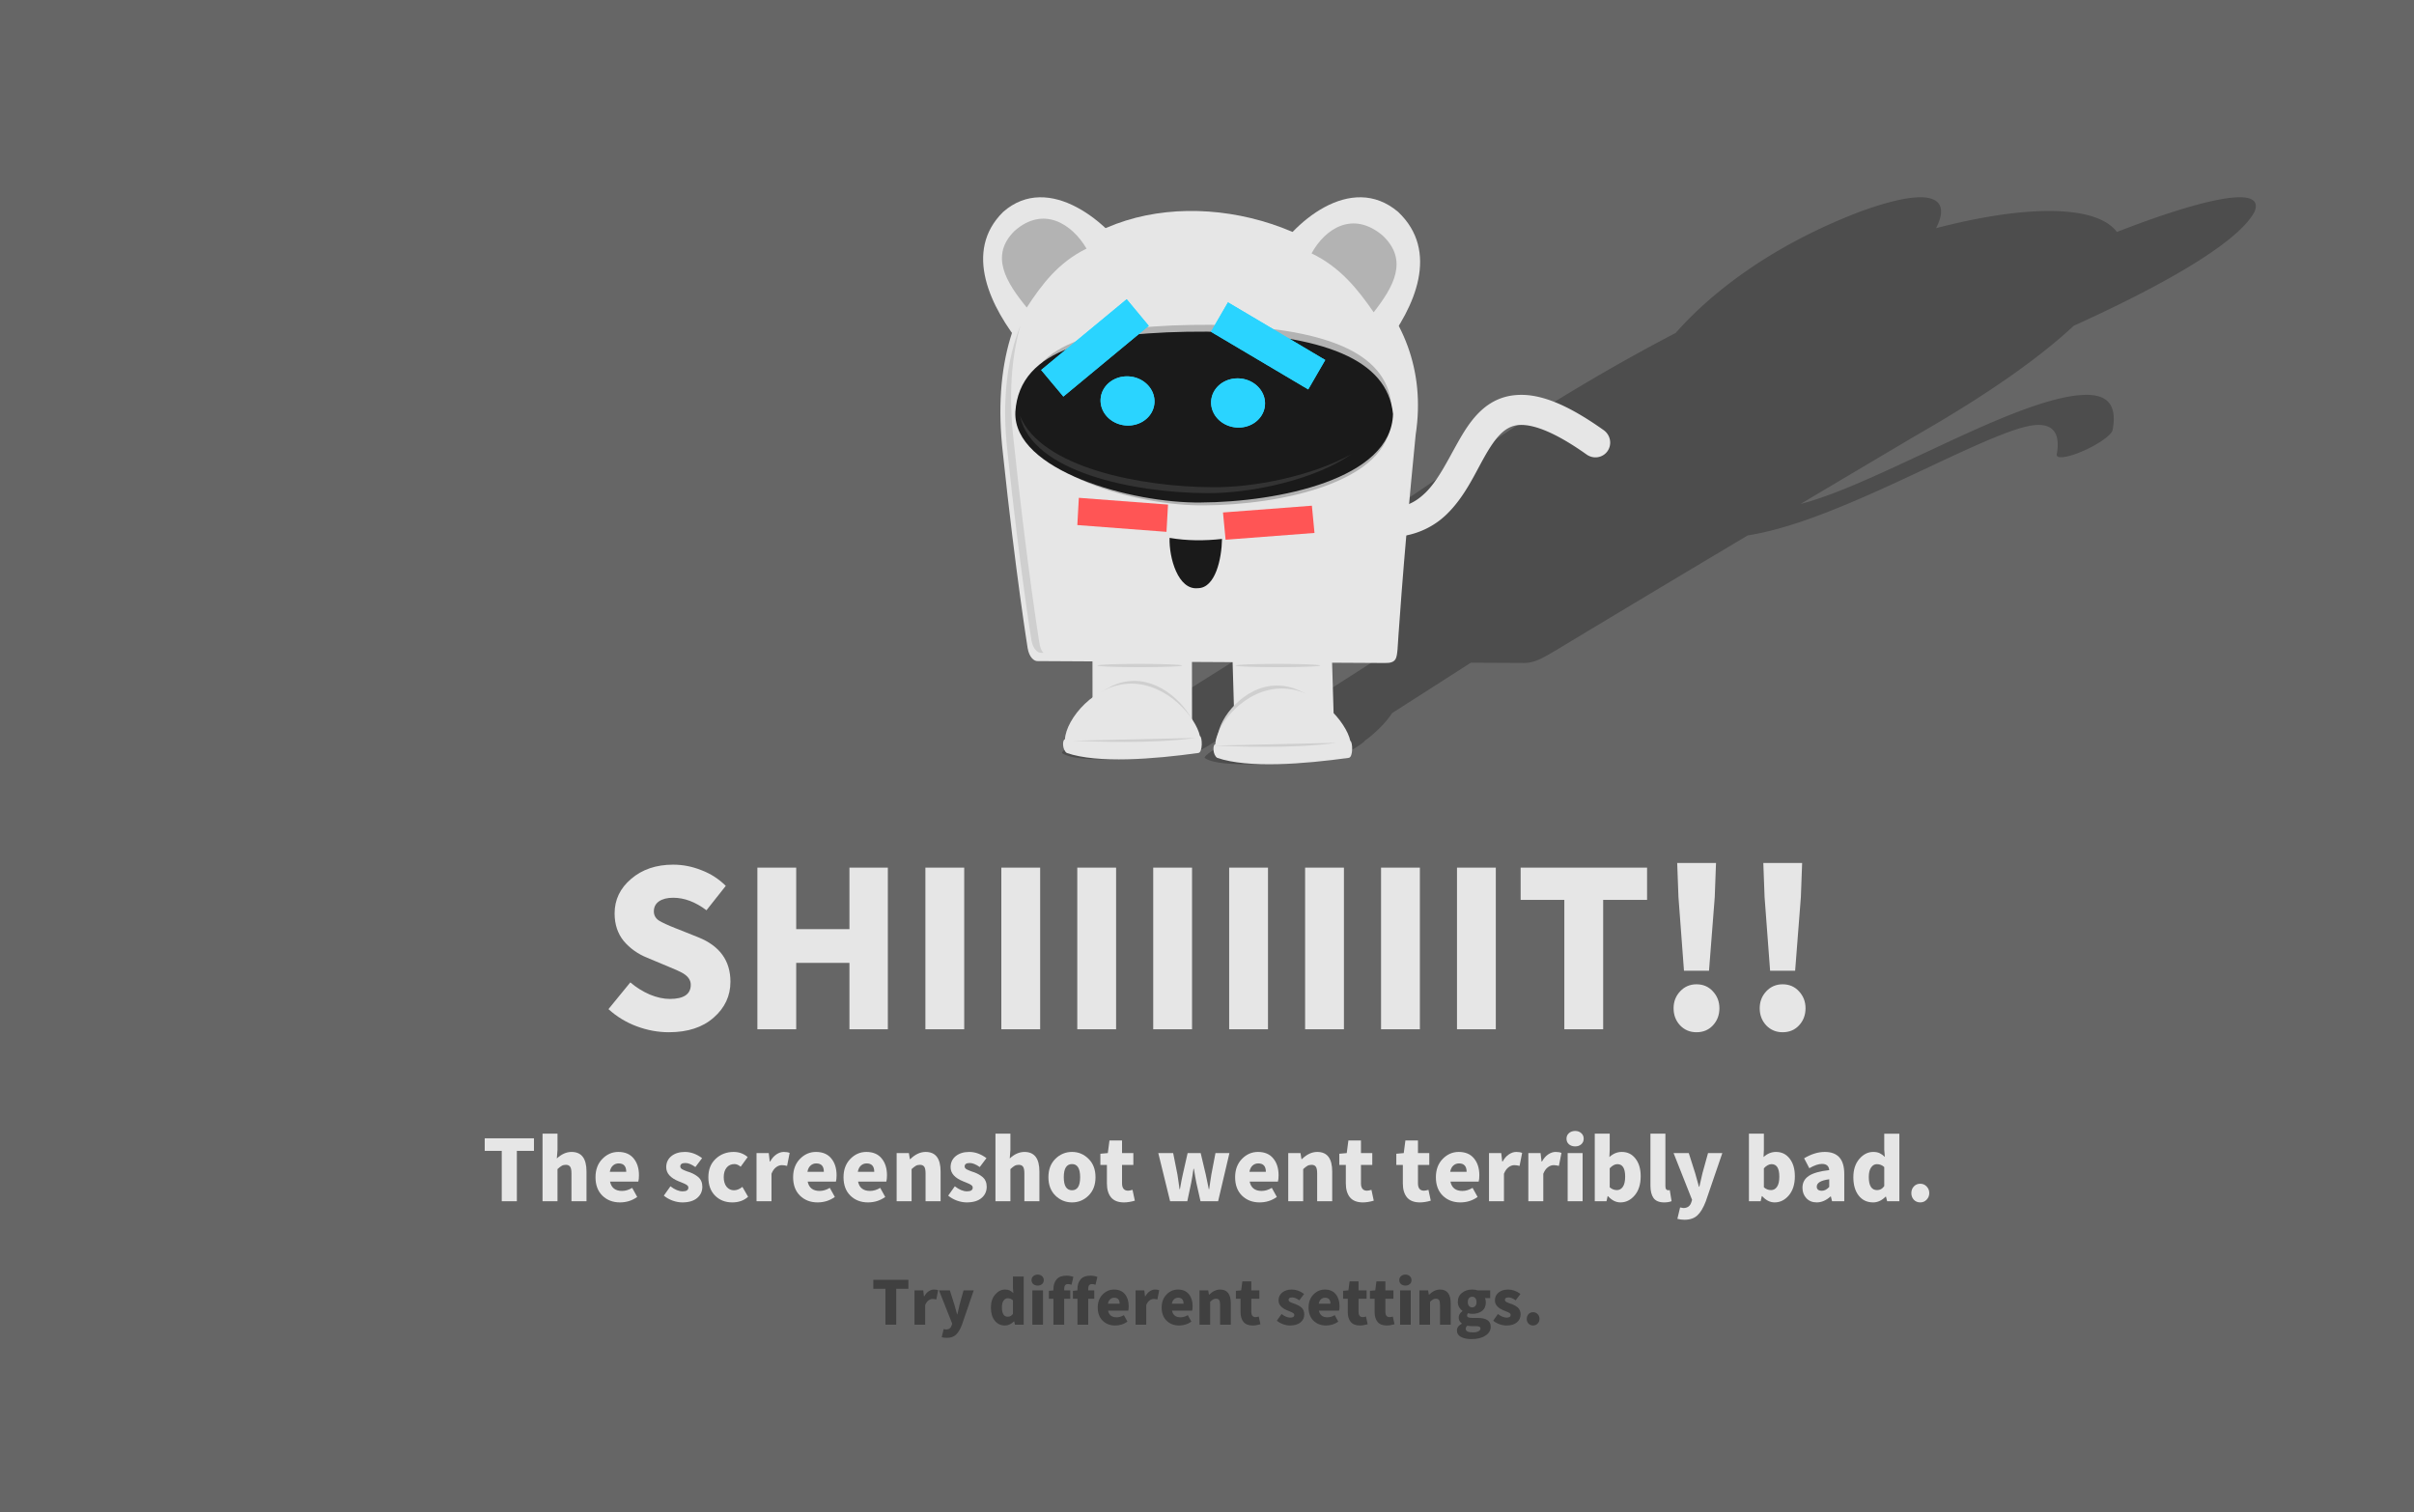 <?xml version="1.0" encoding="UTF-8" standalone="no"?>
<!-- Created with Inkscape (http://www.inkscape.org/) -->

<svg
   xmlns:dc="http://purl.org/dc/elements/1.1/"
   xmlns:cc="http://creativecommons.org/ns#"
   xmlns:rdf="http://www.w3.org/1999/02/22-rdf-syntax-ns#"
   xmlns:svg="http://www.w3.org/2000/svg"
   xmlns="http://www.w3.org/2000/svg"
   version="1.1"
   width="866.913"
   height="543.058"
   id="svg2">
  <defs
     id="defs4">
    <filter
       color-interpolation-filters="sRGB"
       id="filter3939">
      <feGaussianBlur
         stdDeviation="0.126"
         id="feGaussianBlur3941" />
    </filter>
    <filter
       x="-0.35"
       y="-0.938"
       width="1.701"
       height="2.876"
       color-interpolation-filters="sRGB"
       id="filter4290">
      <feGaussianBlur
         stdDeviation="5.118"
         id="feGaussianBlur4292" />
    </filter>
    <filter
       x="-0.019"
       y="-0.143"
       width="1.038"
       height="1.286"
       color-interpolation-filters="sRGB"
       id="filter4298">
      <feGaussianBlur
         stdDeviation="12.135"
         id="feGaussianBlur4300" />
    </filter>
    <filter
       x="-0.092"
       y="-0.1"
       width="1.183"
       height="1.201"
       color-interpolation-filters="sRGB"
       id="filter4402">
      <feGaussianBlur
         stdDeviation="0.54"
         id="feGaussianBlur4404" />
    </filter>
    <filter
       color-interpolation-filters="sRGB"
       id="filter4406">
      <feGaussianBlur
         stdDeviation="0.739"
         id="feGaussianBlur4408" />
    </filter>
    <filter
       color-interpolation-filters="sRGB"
       id="filter4410">
      <feGaussianBlur
         stdDeviation="0.739"
         id="feGaussianBlur4412" />
    </filter>
    <filter
       x="-0.092"
       y="-0.1"
       width="1.183"
       height="1.201"
       color-interpolation-filters="sRGB"
       id="filter4414">
      <feGaussianBlur
         stdDeviation="0.54"
         id="feGaussianBlur4416" />
    </filter>
    <filter
       color-interpolation-filters="sRGB"
       id="filter4575">
      <feGaussianBlur
         stdDeviation="5.12"
         id="feGaussianBlur4577" />
    </filter>
  </defs>
  <rect
     width="866.913"
     height="543.058"
     x="-2.0727539e-07"
     y="1.9189454e-06"
     id="rect3945"
     style="fill:#666666;fill-opacity:1;fill-rule:evenodd;stroke:none" />
  <path
     d="m 689.18,70.855 c -4.646,0.089 -11.593,1.643 -21.438,5.25 -32.694,12.55 -53.849,29.727 -65.969,43.469 -22.604,11.775 -46.824,26.104 -72.076,43.219 -63.65,42.834 -102.459,69.969 -102.459,69.969 -4.673,3.271 -5.239,4.73 -3.849,4.656 l 19.572,0.094 -20.631,12.969 c -12.811,4.373 -26.686,10.691 -33.81,15.031 -1.238,0.141 -7.101,3.846 -7.148,4.906 4.965,3.824 27.751,2.218 47.25,0 1.962,-0.213 10.617,-5.776 10.233,-6.094 2.386,-1.725 4.751,-3.838 6.76,-6.031 0.123,-0.076 0.253,-0.142 0.375,-0.219 l 32.395,-20.375 14.446,0.094 -24.596,15.75 c -7.518,2.961 -14.798,6.304 -20.046,9.156 -3.326,1.633 -6.217,3.201 -8.451,4.562 -1.238,0.141 -7.101,3.846 -7.148,4.906 4.965,3.824 27.751,2.218 47.25,0 1.962,-0.213 10.617,-5.776 10.233,-6.094 3.803,-2.75 7.624,-6.498 9.836,-9.938 l 28.297,-18.125 18.821,0.094 c 3.995,0.088 6.955,-1.727 12.286,-4.875 -0.144,0.091 24.393,-14.75 68.335,-40.938 7.806,-1.208 16.963,-3.941 26.318,-7.5 16.484,-6.271 32.912,-14.353 46.574,-20.688 13.662,-6.335 23.065,-10.284 28.867,-11.25 5.802,-0.966 10.978,0.682 9.213,10.344 a 2.622,11.1 64.08 1 0 20.064,-8.75 c 1.669,-9.138 -1.808,-13.108 -10.896,-12.594 -1.298,0.073 -2.676,0.214 -4.205,0.469 -12.235,2.037 -28.915,9.437 -43.81,16.344 -14.895,6.907 -29.531,13.974 -40.935,18.312 -4.438,1.688 -8.475,3.06 -12.192,4 12.826,-7.625 26.529,-15.76 41.887,-24.844 25.79,-14.772 44.188,-27.93 56.174,-39.125 29.27,-13.268 58.572,-29.125 64.911,-40.906 4.464,-10.798 -22.69,-3.234 -49.407,7.219 -6.791,-9.186 -30.201,-10.383 -64.933,-1.375 3.279,-6.328 2.56,-11.26 -6.097,-11.094 z"
     id="path4466"
     style="fill:#4d4d4d;fill-opacity:1;stroke:none;filter:url(#filter4575)" />
  <g
     transform="translate(-52.846,-275.645)"
     id="text4232"
     style="font-size:78.009px;font-style:normal;font-variant:normal;font-weight:normal;font-stretch:normal;text-align:start;line-height:125%;letter-spacing:0px;word-spacing:0px;writing-mode:lr-tb;text-anchor:start;fill:#e6e6e6;fill-opacity:1;stroke:none;font-family:Keifont;-inkscape-font-specification:Keifont">
    <path
       d="m 293.069,646.373 c -3.911,0 -7.77,-0.711 -11.58,-2.133 -3.809,-1.422 -7.186,-3.479 -10.132,-6.171 l 7.847,-9.599 c 2.082,1.778 4.393,3.225 6.932,4.342 2.59,1.067 5.003,1.6 7.237,1.6 5.028,10e-6 7.542,-1.701 7.542,-5.104 -4e-5,-1.778 -1.117,-3.25 -3.352,-4.418 -0.609,-0.355 -2.209,-1.067 -4.799,-2.133 l -7.466,-3.123 c -3.403,-1.371 -6.221,-3.377 -8.456,-6.018 -2.184,-2.692 -3.276,-5.993 -3.276,-9.904 -1e-5,-4.926 1.981,-9.065 5.942,-12.418 3.961,-3.403 8.989,-5.104 15.084,-5.104 3.454,6e-5 6.831,0.66 10.132,1.981 3.352,1.27 6.272,3.149 8.761,5.637 l -6.932,8.761 c -3.961,-2.996 -7.948,-4.495 -11.96,-4.495 -2.133,4e-5 -3.834,0.432 -5.104,1.295 -1.219,0.863 -1.828,2.057 -1.828,3.581 -2e-5,1.371 0.584,2.463 1.752,3.276 1.219,0.762 3.25,1.701 6.094,2.819 0.457,0.152 0.787,0.279 0.99,0.381 l 7.237,2.895 c 7.618,3.098 11.427,8.405 11.427,15.922 -5e-5,5.079 -2.006,9.37 -6.018,12.875 -3.961,3.504 -9.319,5.256 -16.074,5.256"
       id="path4686" />
    <path
       d="m 324.837,645.307 0,-58.05 13.941,0 0,22.092 19.121,0 0,-22.092 13.789,0 0,58.05 -13.789,0 0,-23.845 -19.121,0 0,23.845 -13.941,0"
       id="path4688" />
    <path
       d="m 385.172,645.307 0,-58.05 13.941,0 0,58.05 -13.941,0"
       id="path4690" />
    <path
       d="m 412.445,645.307 0,-58.05 13.941,0 0,58.05 -13.941,0"
       id="path4692" />
    <path
       d="m 439.717,645.307 0,-58.05 13.941,0 0,58.05 -13.941,0"
       id="path4694" />
    <path
       d="m 466.99,645.307 0,-58.05 13.941,0 0,58.05 -13.941,0"
       id="path4696" />
    <path
       d="m 494.263,645.307 0,-58.05 13.941,0 0,58.05 -13.941,0"
       id="path4698" />
    <path
       d="m 521.536,645.307 0,-58.05 13.941,0 0,58.05 -13.941,0"
       id="path4700" />
    <path
       d="m 548.809,645.307 0,-58.05 13.941,0 0,58.05 -13.941,0"
       id="path4702" />
    <path
       d="m 576.081,645.307 0,-58.05 13.941,0 0,58.05 -13.941,0"
       id="path4704" />
    <path
       d="m 614.629,645.307 0,-46.47 -15.693,0 0,-11.58 45.404,0 0,11.58 -15.769,0 0,46.47 -13.941,0"
       id="path4706" />
    <path
       d="m 657.595,624.281 -1.981,-26.435 -0.457,-12.265 13.941,0 -0.457,12.265 -2.057,26.435 -8.989,0 m 4.495,22.092 c -2.336,0 -4.292,-0.813 -5.866,-2.438 -1.574,-1.676 -2.362,-3.733 -2.362,-6.171 -10e-6,-2.387 0.787,-4.418 2.362,-6.094 1.574,-1.676 3.53,-2.514 5.866,-2.514 2.387,2e-5 4.342,0.838 5.866,2.514 1.574,1.676 2.362,3.707 2.362,6.094 -2e-5,2.438 -0.787,4.495 -2.362,6.171 -1.524,1.625 -3.479,2.438 -5.866,2.438"
       id="path4708" />
    <path
       d="m 688.524,624.281 -1.981,-26.435 -0.457,-12.265 13.941,0 -0.457,12.265 -2.057,26.435 -8.989,0 m 4.495,22.092 c -2.336,0 -4.292,-0.813 -5.866,-2.438 -1.574,-1.676 -2.362,-3.733 -2.362,-6.171 -10e-6,-2.387 0.787,-4.418 2.362,-6.094 1.574,-1.676 3.53,-2.514 5.866,-2.514 2.387,2e-5 4.342,0.838 5.866,2.514 1.574,1.676 2.362,3.707 2.362,6.094 -2e-5,2.438 -0.787,4.495 -2.362,6.171 -1.524,1.625 -3.479,2.438 -5.866,2.438"
       id="path4710" />
  </g>
  <g
     transform="matrix(1,0,0.02,1,-69.366,-275.645)"
     id="g4430">
    <path
       d="m 451.51,508.978 35.717,0.675 -0.454,24.052 c -0.385,18.874 -35.7,18.367 -35.717,-0.675 z"
       id="rect3807"
       style="fill:#e6e6e6;fill-opacity:1;stroke:none" />
    <path
       d="m 484.015,513.9 a 15.203,2.121 0 1 1 -30.406,0 15.203,2.121 0 1 1 30.406,0 z"
       transform="matrix(1,0,0,0.276,-0.438,372.837)"
       id="path3871"
       style="fill:#cfcfcf;fill-opacity:1;fill-rule:evenodd;stroke:none;filter:url(#filter3939)" />
    <path
       d="m 431.728,513.076 124.717,0.685 c 4.133,0.088 4.244,-1.747 4.628,-4.895 0,0.128 2.252,-28.395 8.049,-77.073 16.251,-93.235 -160.792,-122.759 -148.363,6.641 3.666,42.834 7.482,69.965 7.482,69.965 0.466,3.271 2.212,4.751 3.487,4.678 z"
       id="path2998"
       style="fill:#e6e6e6;stroke:none" />
    <path
       d="m 537.434,509.145 -35.722,0.343 0.231,24.055 c 0.21,18.877 35.528,18.698 35.722,-0.343 z"
       id="path3812"
       style="fill:#e6e6e6;fill-opacity:1;stroke:none" />
    <path
       d="m 455.028,455.79 -0.795,10.486 34.267,2.612 0.795,-10.486 -34.267,-2.612 z"
       transform="matrix(0.933,0,0,0.933,23.171,29.185)"
       id="path4276"
       style="font-size:medium;font-style:normal;font-variant:normal;font-weight:normal;font-stretch:normal;text-indent:0;text-align:start;text-decoration:none;line-height:normal;letter-spacing:normal;word-spacing:normal;text-transform:none;direction:ltr;block-progression:tb;writing-mode:lr-tb;text-anchor:start;baseline-shift:baseline;color:#000000;fill:#ff5555;fill-opacity:1;stroke:none;stroke-width:9;marker:none;visibility:visible;display:inline;overflow:visible;filter:url(#filter4290);enable-background:accumulate;font-family:Sans;-inkscape-font-specification:Sans" />
    <path
       d="m 428.776,425.564 c 1.903,-22.296 28.358,-28.11 67.4,-27.97 40.758,0.969 62.671,9.721 64.214,28.694 -1.008,22.672 -40.509,30.717 -67.645,30.864 -23.868,0.335 -65.254,-11.109 -63.969,-31.587 z"
       id="path3817"
       style="fill:#b3b3b3;fill-opacity:1;stroke:none" />
    <path
       d="m 455.028,455.79 -0.795,10.486 34.267,2.612 0.795,-10.486 -34.267,-2.612 z"
       transform="matrix(-0.933,0,0,0.933,955.883,32.014)"
       id="path4294"
       style="font-size:medium;font-style:normal;font-variant:normal;font-weight:normal;font-stretch:normal;text-indent:0;text-align:start;text-decoration:none;line-height:normal;letter-spacing:normal;word-spacing:normal;text-transform:none;direction:ltr;block-progression:tb;writing-mode:lr-tb;text-anchor:start;baseline-shift:baseline;color:#000000;fill:#ff5555;fill-opacity:1;stroke:none;stroke-width:9;marker:none;visibility:visible;display:inline;overflow:visible;filter:url(#filter4290);enable-background:accumulate;font-family:Sans;-inkscape-font-specification:Sans" />
    <path
       d="m 429.026,420.264 c 1.903,-22.296 28.358,-28.11 67.4,-27.97 40.758,0.969 62.671,9.721 64.214,28.694 -1.008,22.672 -40.509,30.717 -67.645,30.864 -23.868,0.335 -65.254,-11.109 -63.969,-31.587 z"
       id="path3819"
       style="fill:#b3b3b3;fill-opacity:1;stroke:none" />
    <path
       d="m 425.527,423.573 c 1.96,-22.973 29.22,-28.964 69.448,-28.82 41.996,0.998 64.575,10.016 66.165,29.565 -1.039,23.361 -41.74,31.65 -69.701,31.801 -24.593,0.346 -67.237,-11.446 -65.912,-32.547 z"
       id="path3002"
       style="fill:#1a1a1a;stroke:none" />
    <path
       d="m 558.376,400.292 c 11.456,-14.353 20.684,-34.389 6.067,-48.533 -16.707,-14.426 -38.356,3.884 -46.461,18.133 z"
       id="path3008"
       style="fill:#e6e6e6;fill-opacity:1;stroke:none" />
    <path
       d="m 428.641,400.292 c -11.456,-14.353 -20.684,-34.389 -6.067,-48.533 16.707,-14.426 38.356,3.884 46.461,18.133 z"
       id="path3010"
       style="fill:#e6e6e6;fill-opacity:1;stroke:none" />
    <path
       d="m 554.927,387.803 c 7.212,-9.036 13.022,-18.619 3.819,-27.523 -10.518,-9.082 -20.612,-2.605 -25.714,6.365 10.256,4.982 16.33,12.892 21.895,21.159 z"
       id="path3012"
       style="fill:#b3b3b3;fill-opacity:1;stroke:none" />
    <path
       d="m 430.373,386.086 c -7.212,-9.036 -13.022,-18.619 -3.819,-27.523 10.518,-9.082 20.612,-2.605 25.714,6.365 -10.256,4.982 -16.33,12.892 -21.895,21.159 z"
       id="path3014"
       style="fill:#b3b3b3;fill-opacity:1;stroke:none" />
    <path
       d="m 427.19,425.062 c 7.322,18.615 43.066,25.426 68.375,25.562 14.741,0.207 35.957,-3.938 50.312,-11.844 -13.448,9.274 -36.75,14.189 -52.406,13.969 -25.614,-0.139 -62.396,-7.422 -66.281,-27.688 z"
       id="path3821"
       style="fill:#333333;stroke:none" />
    <path
       d="m 466.256,520.183 c -11.694,0 -21.134,11.748 -21.584,18.393 -0.907,0.13 -0.934,3.539 0.511,4.514 9.791,3.517 27.861,2.04 42.147,0 1.452,-0.196 1.39,-5.319 0.602,-5.612 -1.099,-6.009 -9.982,-17.295 -21.675,-17.295 z"
       id="path3849"
       style="fill:#cfcfcf;fill-opacity:1;fill-rule:evenodd;stroke:none" />
    <path
       d="m 465.178,521.169 c -13.108,0 -23.69,12.773 -24.194,19.998 -1.016,0.141 -1.047,3.848 0.572,4.908 10.975,3.824 31.23,2.218 47.243,0 1.628,-0.213 1.559,-5.784 0.675,-6.102 -1.232,-6.533 -11.189,-18.805 -24.296,-18.805 z"
       id="path3842"
       style="fill:#e6e6e6;fill-opacity:1;fill-rule:evenodd;stroke:none" />
    <path
       d="m 517.491,521.845 c -11.694,0 -21.134,11.748 -21.584,18.393 -0.907,0.13 -0.934,3.539 0.511,4.514 9.791,3.517 27.861,2.04 42.147,0 1.452,-0.196 1.39,-5.319 0.602,-5.612 -1.099,-6.009 -9.982,-17.295 -21.675,-17.295 z"
       id="path3857"
       style="fill:#cfcfcf;fill-opacity:1;fill-rule:evenodd;stroke:none" />
    <path
       d="m 519.153,522.919 c -13.108,0 -23.69,12.773 -24.194,19.998 -1.016,0.141 -1.047,3.848 0.572,4.908 10.975,3.824 31.23,2.218 47.243,0 1.628,-0.213 1.559,-5.784 0.675,-6.102 -1.232,-6.533 -11.189,-18.805 -24.296,-18.805 z"
       id="path3859"
       style="fill:#e6e6e6;fill-opacity:1;fill-rule:evenodd;stroke:none" />
    <path
       d="m 443.601,541.685 c 7.313,0.211 27.901,1.268 44.359,-1.015"
       id="path3861"
       style="fill:#cfcfcf;fill-opacity:1;stroke:none" />
    <path
       d="m 494.159,543.435 c 7.313,0.211 27.901,1.268 44.359,-1.015"
       id="path3863"
       style="fill:#cfcfcf;fill-opacity:1;stroke:none" />
    <path
       d="m 484.015,513.9 a 15.203,2.121 0 1 1 -30.406,0 15.203,2.121 0 1 1 30.406,0 z"
       transform="matrix(1,0,0,0.276,49.188,372.837)"
       id="path3943"
       style="fill:#cfcfcf;fill-opacity:1;fill-rule:evenodd;stroke:none;filter:url(#filter3939)" />
    <path
       d="m 427.971,392.531 c -5.059,12.053 -7.308,27.19 -5.531,45.688 3.53,41.251 7.219,67.375 7.219,67.375 0.478,3.047 2.116,4.571 3.344,4.5 l 0.906,0 c -0.857,-0.766 -1.242,-2.171 -1.469,-3.938 0,0 -3.94,-27.972 -7.719,-72.125 -1.555,-16.194 -0.246,-29.96 3.25,-41.5 z"
       id="path3947"
       style="fill:#cfcfcf;fill-opacity:1;stroke:none" />
    <path
       d="m 480.01,468.822 c 6.274,1.074 12.547,1.075 18.82,0.376 -0.255,7.152 -2.746,17.675 -9.034,17.691 -7.084,0.753 -10.161,-10.847 -9.787,-18.068 z"
       id="path4238"
       style="fill:#1a1a1a;fill-opacity:1;stroke:none" />
    <path
       d="m 466.316,383.124 -31.223,25.406 7.784,9.538 31.18,-25.406 -7.742,-9.538 z"
       id="path4240"
       style="font-size:medium;font-style:normal;font-variant:normal;font-weight:normal;font-stretch:normal;text-indent:0;text-align:start;text-decoration:none;line-height:normal;letter-spacing:normal;word-spacing:normal;text-transform:none;direction:ltr;block-progression:tb;writing-mode:lr-tb;text-anchor:start;baseline-shift:baseline;color:#000000;fill:#2ad4ff;fill-opacity:1;stroke:none;stroke-width:9;marker:none;visibility:visible;display:inline;overflow:visible;filter:url(#filter4410);enable-background:accumulate;font-family:Sans;-inkscape-font-specification:Sans" />
    <path
       d="m 502.672,384.236 -6.33,10.564 34.516,20.701 6.33,-10.564 -34.516,-20.701 z"
       id="path4242"
       style="font-size:medium;font-style:normal;font-variant:normal;font-weight:normal;font-stretch:normal;text-indent:0;text-align:start;text-decoration:none;line-height:normal;letter-spacing:normal;word-spacing:normal;text-transform:none;direction:ltr;block-progression:tb;writing-mode:lr-tb;text-anchor:start;baseline-shift:baseline;color:#000000;fill:#2ad4ff;fill-opacity:1;stroke:none;stroke-width:9;marker:none;visibility:visible;display:inline;overflow:visible;filter:url(#filter4406);enable-background:accumulate;font-family:Sans;-inkscape-font-specification:Sans" />
    <path
       d="m 177.484,1230.288 a 7.071,6.452 0 1 1 -14.142,0 7.071,6.452 0 1 1 14.142,0 z"
       transform="matrix(1.369,0,0,1.369,232.597,-1264.619)"
       id="path4244"
       style="fill:#2ad4ff;fill-opacity:1;fill-rule:evenodd;stroke:none;filter:url(#filter4414)" />
    <path
       d="m 177.484,1230.288 a 7.071,6.452 0 1 1 -14.142,0 7.071,6.452 0 1 1 14.142,0 z"
       transform="matrix(1.369,0,0,1.369,272.277,-1263.893)"
       id="path4246"
       style="fill:#2ad4ff;fill-opacity:1;fill-rule:evenodd;stroke:none;filter:url(#filter4402)" />
    <path
       d="m 605.938,417.5 c -1.183,0.073 -2.34,0.214 -3.469,0.469 -9.033,2.037 -14.084,9.437 -18.125,16.344 -4.041,6.907 -7.57,13.974 -12.156,18.312 -4.586,4.338 -9.734,6.707 -20.281,4.531 a 5.394,5.394 0 1 0 -2.156,10.562 c 13.171,2.717 23.215,-1.01 29.844,-7.281 6.629,-6.271 10.356,-14.353 14.062,-20.688 3.707,-6.335 6.904,-10.284 11.188,-11.25 4.284,-0.966 12.05,0.682 25.469,10.344 a 5.395,5.395 0 1 0 6.312,-8.75 C 623.934,420.956 614.216,416.985 605.938,417.5 z"
       id="path4296"
       style="font-size:medium;font-style:normal;font-variant:normal;font-weight:normal;font-stretch:normal;text-indent:0;text-align:start;text-decoration:none;line-height:normal;letter-spacing:normal;word-spacing:normal;text-transform:none;direction:ltr;block-progression:tb;writing-mode:lr-tb;text-anchor:start;baseline-shift:baseline;color:#000000;fill:#e6e6e6;fill-opacity:1;stroke:none;stroke-width:10.787;marker:none;visibility:visible;display:inline;overflow:visible;enable-background:accumulate;font-family:Sans;-inkscape-font-specification:Sans" />
    <path
       d="m 466.316,383.124 -31.223,25.406 7.784,9.538 31.18,-25.406 -7.742,-9.538 z"
       id="path4418"
       style="font-size:medium;font-style:normal;font-variant:normal;font-weight:normal;font-stretch:normal;text-indent:0;text-align:start;text-decoration:none;line-height:normal;letter-spacing:normal;word-spacing:normal;text-transform:none;direction:ltr;block-progression:tb;writing-mode:lr-tb;text-anchor:start;baseline-shift:baseline;color:#000000;fill:#2ad4ff;fill-opacity:1;stroke:none;stroke-width:9;marker:none;visibility:visible;display:inline;overflow:visible;enable-background:accumulate;font-family:Sans;-inkscape-font-specification:Sans" />
    <path
       d="m 502.672,384.236 -6.33,10.564 34.516,20.701 6.33,-10.564 -34.516,-20.701 z"
       id="path4420"
       style="font-size:medium;font-style:normal;font-variant:normal;font-weight:normal;font-stretch:normal;text-indent:0;text-align:start;text-decoration:none;line-height:normal;letter-spacing:normal;word-spacing:normal;text-transform:none;direction:ltr;block-progression:tb;writing-mode:lr-tb;text-anchor:start;baseline-shift:baseline;color:#000000;fill:#2ad4ff;fill-opacity:1;stroke:none;stroke-width:9;marker:none;visibility:visible;display:inline;overflow:visible;enable-background:accumulate;font-family:Sans;-inkscape-font-specification:Sans" />
    <path
       d="m 177.484,1230.288 a 7.071,6.452 0 1 1 -14.142,0 7.071,6.452 0 1 1 14.142,0 z"
       transform="matrix(1.369,0,0,1.369,232.597,-1264.619)"
       id="path4422"
       style="fill:#2ad4ff;fill-opacity:1;fill-rule:evenodd;stroke:none" />
    <path
       d="m 177.484,1230.288 a 7.071,6.452 0 1 1 -14.142,0 7.071,6.452 0 1 1 14.142,0 z"
       transform="matrix(1.369,0,0,1.369,272.277,-1263.893)"
       id="path4424"
       style="fill:#2ad4ff;fill-opacity:1;fill-rule:evenodd;stroke:none" />
  </g>
  <g
     transform="translate(-52.846,-275.645)"
     id="text4426"
     style="font-size:30.381px;font-style:normal;font-variant:normal;font-weight:normal;font-stretch:normal;text-align:start;line-height:125%;letter-spacing:0px;word-spacing:0px;writing-mode:lr-tb;text-anchor:start;fill:#e6e6e6;fill-opacity:1;stroke:none;font-family:Keifont;-inkscape-font-specification:Keifont">
    <path
       d="m 233.03,707.073 0,-18.098 -6.112,0 0,-4.51 17.683,0 0,4.51 -6.142,0 0,18.098 -5.429,0"
       id="path4627" />
    <path
       d="m 247.686,707.073 0,-24.27 5.37,0 0,5.815 -0.237,3.086 c 1.681,-1.563 3.442,-2.344 5.281,-2.344 3.58,2e-5 5.37,2.344 5.37,7.032 l 0,10.681 -5.4,0 0,-10.028 c -1e-5,-1.147 -0.158,-1.938 -0.475,-2.374 -0.316,-0.455 -0.831,-0.682 -1.543,-0.682 -0.574,10e-6 -1.068,0.119 -1.483,0.356 -0.415,0.237 -0.92,0.633 -1.513,1.187 l 0,11.541 -5.37,0"
       id="path4629" />
    <path
       d="m 275.487,707.488 c -2.552,0 -4.658,-0.811 -6.32,-2.433 -1.642,-1.622 -2.463,-3.827 -2.463,-6.616 0,-2.69 0.811,-4.876 2.433,-6.557 1.642,-1.681 3.56,-2.522 5.756,-2.522 2.393,2e-5 4.223,0.771 5.489,2.314 1.286,1.543 1.928,3.56 1.929,6.053 -2e-5,1.009 -0.079,1.77 -0.237,2.285 l -10.147,0 c 0.455,2.235 1.889,3.353 4.302,3.353 1.207,0 2.423,-0.366 3.649,-1.098 l 1.81,3.264 c -1.82,1.305 -3.887,1.958 -6.201,1.958 m -3.649,-10.978 5.904,0 c -10e-6,-2.018 -0.91,-3.026 -2.73,-3.026 -0.791,2e-5 -1.474,0.257 -2.047,0.771 -0.574,0.514 -0.949,1.266 -1.127,2.255"
       id="path4631" />
    <path
       d="m 297.887,707.488 c -1.127,0 -2.304,-0.218 -3.531,-0.653 -1.207,-0.455 -2.245,-1.048 -3.115,-1.78 l 2.374,-3.353 c 1.563,1.207 3.026,1.81 4.391,1.81 1.365,0 2.047,-0.455 2.047,-1.365 -1e-5,-0.138 -0.03,-0.267 -0.089,-0.386 -0.059,-0.138 -0.158,-0.267 -0.297,-0.386 -0.138,-0.119 -0.277,-0.218 -0.415,-0.297 -0.119,-0.099 -0.307,-0.198 -0.564,-0.297 -0.237,-0.119 -0.445,-0.208 -0.623,-0.267 -0.158,-0.079 -0.396,-0.178 -0.712,-0.297 -0.316,-0.119 -0.564,-0.218 -0.742,-0.297 -3.006,-1.207 -4.51,-2.898 -4.51,-5.073 0,-1.642 0.613,-2.967 1.839,-3.976 1.246,-1.009 2.868,-1.513 4.866,-1.513 2.116,2e-5 4.173,0.742 6.171,2.225 l -2.403,3.204 c -1.365,-0.969 -2.561,-1.454 -3.59,-1.454 -1.226,10e-6 -1.84,0.415 -1.839,1.246 -1e-5,0.138 0.03,0.277 0.089,0.415 0.059,0.119 0.148,0.237 0.267,0.356 0.138,0.099 0.267,0.188 0.386,0.267 0.138,0.079 0.326,0.168 0.564,0.267 0.257,0.099 0.465,0.188 0.623,0.267 0.158,0.059 0.396,0.148 0.712,0.267 0.316,0.099 0.564,0.178 0.742,0.237 0.633,0.237 1.177,0.485 1.632,0.742 0.475,0.257 0.949,0.584 1.424,0.979 0.475,0.396 0.841,0.89 1.098,1.483 0.257,0.593 0.386,1.256 0.386,1.988 -2e-5,1.661 -0.623,3.016 -1.869,4.065 -1.246,1.048 -3.016,1.572 -5.311,1.572"
       id="path4633" />
    <path
       d="m 315.837,707.488 c -2.512,0 -4.579,-0.811 -6.201,-2.433 -1.602,-1.622 -2.403,-3.827 -2.403,-6.616 0,-2.769 0.88,-4.975 2.641,-6.616 1.76,-1.642 3.906,-2.463 6.438,-2.463 1.938,2e-5 3.62,0.613 5.044,1.839 l -2.522,3.471 c -0.752,-0.633 -1.493,-0.949 -2.225,-0.949 -1.187,10e-6 -2.126,0.425 -2.819,1.276 -0.692,0.851 -1.038,1.998 -1.038,3.442 -1e-5,1.404 0.336,2.542 1.009,3.412 0.692,0.851 1.582,1.276 2.67,1.276 1.009,0 2.018,-0.405 3.026,-1.216 l 2.047,3.56 c -1.503,1.345 -3.392,2.018 -5.667,2.018"
       id="path4635" />
    <path
       d="m 324.53,707.073 0,-17.297 4.391,0 0.356,3.026 0.148,0 c 0.613,-1.108 1.355,-1.958 2.225,-2.552 0.89,-0.593 1.78,-0.89 2.67,-0.89 0.87,2e-5 1.572,0.119 2.107,0.356 l -0.92,4.658 c -0.712,-0.178 -1.335,-0.267 -1.869,-0.267 -0.712,1e-5 -1.404,0.247 -2.077,0.742 -0.673,0.494 -1.226,1.276 -1.661,2.344 l 0,9.88 -5.37,0"
       id="path4637" />
    <path
       d="m 346.456,707.488 c -2.552,0 -4.658,-0.811 -6.32,-2.433 -1.642,-1.622 -2.463,-3.827 -2.463,-6.616 -10e-6,-2.69 0.811,-4.876 2.433,-6.557 1.642,-1.681 3.56,-2.522 5.756,-2.522 2.393,2e-5 4.223,0.771 5.489,2.314 1.286,1.543 1.928,3.56 1.929,6.053 -2e-5,1.009 -0.079,1.77 -0.237,2.285 l -10.147,0 c 0.455,2.235 1.889,3.353 4.302,3.353 1.207,0 2.423,-0.366 3.649,-1.098 l 1.81,3.264 c -1.82,1.305 -3.887,1.958 -6.201,1.958 m -3.649,-10.978 5.904,0 c -10e-6,-2.018 -0.91,-3.026 -2.73,-3.026 -0.791,2e-5 -1.474,0.257 -2.047,0.771 -0.574,0.514 -0.949,1.266 -1.127,2.255"
       id="path4639" />
    <path
       d="m 364.554,707.488 c -2.552,0 -4.658,-0.811 -6.32,-2.433 -1.642,-1.622 -2.463,-3.827 -2.463,-6.616 0,-2.69 0.811,-4.876 2.433,-6.557 1.642,-1.681 3.56,-2.522 5.756,-2.522 2.393,2e-5 4.223,0.771 5.489,2.314 1.286,1.543 1.928,3.56 1.929,6.053 -10e-6,1.009 -0.079,1.77 -0.237,2.285 l -10.147,0 c 0.455,2.235 1.889,3.353 4.302,3.353 1.207,0 2.423,-0.366 3.649,-1.098 l 1.81,3.264 c -1.82,1.305 -3.887,1.958 -6.201,1.958 m -3.649,-10.978 5.904,0 c -2e-5,-2.018 -0.91,-3.026 -2.73,-3.026 -0.791,2e-5 -1.474,0.257 -2.047,0.771 -0.574,0.514 -0.949,1.266 -1.127,2.255"
       id="path4641" />
    <path
       d="m 374.849,707.073 0,-17.297 4.391,0 0.356,2.166 0.148,0 c 1.76,-1.721 3.6,-2.581 5.519,-2.581 3.58,2e-5 5.37,2.344 5.37,7.032 l 0,10.681 -5.4,0 0,-10.028 c -2e-5,-1.147 -0.158,-1.938 -0.475,-2.374 -0.316,-0.455 -0.831,-0.682 -1.543,-0.682 -0.574,10e-6 -1.068,0.119 -1.483,0.356 -0.415,0.237 -0.92,0.633 -1.513,1.187 l 0,11.541 -5.37,0"
       id="path4643" />
    <path
       d="m 400.009,707.488 c -1.127,0 -2.304,-0.218 -3.531,-0.653 -1.207,-0.455 -2.245,-1.048 -3.115,-1.78 l 2.374,-3.353 c 1.563,1.207 3.026,1.81 4.391,1.81 1.365,0 2.047,-0.455 2.047,-1.365 -1e-5,-0.138 -0.03,-0.267 -0.089,-0.386 -0.059,-0.138 -0.158,-0.267 -0.297,-0.386 -0.138,-0.119 -0.277,-0.218 -0.415,-0.297 -0.119,-0.099 -0.307,-0.198 -0.564,-0.297 -0.237,-0.119 -0.445,-0.208 -0.623,-0.267 -0.158,-0.079 -0.396,-0.178 -0.712,-0.297 -0.316,-0.119 -0.564,-0.218 -0.742,-0.297 -3.006,-1.207 -4.51,-2.898 -4.51,-5.073 0,-1.642 0.613,-2.967 1.839,-3.976 1.246,-1.009 2.868,-1.513 4.866,-1.513 2.116,2e-5 4.173,0.742 6.171,2.225 l -2.403,3.204 c -1.365,-0.969 -2.561,-1.454 -3.59,-1.454 -1.226,10e-6 -1.84,0.415 -1.839,1.246 -10e-6,0.138 0.03,0.277 0.089,0.415 0.059,0.119 0.148,0.237 0.267,0.356 0.138,0.099 0.267,0.188 0.386,0.267 0.138,0.079 0.326,0.168 0.564,0.267 0.257,0.099 0.465,0.188 0.623,0.267 0.158,0.059 0.396,0.148 0.712,0.267 0.316,0.099 0.564,0.178 0.742,0.237 0.633,0.237 1.177,0.485 1.632,0.742 0.475,0.257 0.949,0.584 1.424,0.979 0.475,0.396 0.841,0.89 1.098,1.483 0.257,0.593 0.386,1.256 0.386,1.988 -1e-5,1.661 -0.623,3.016 -1.869,4.065 -1.246,1.048 -3.016,1.572 -5.311,1.572"
       id="path4645" />
    <path
       d="m 410.334,707.073 0,-24.27 5.37,0 0,5.815 -0.237,3.086 c 1.681,-1.563 3.442,-2.344 5.281,-2.344 3.58,2e-5 5.37,2.344 5.37,7.032 l 0,10.681 -5.4,0 0,-10.028 c -10e-6,-1.147 -0.158,-1.938 -0.475,-2.374 -0.316,-0.455 -0.831,-0.682 -1.543,-0.682 -0.574,10e-6 -1.068,0.119 -1.483,0.356 -0.415,0.237 -0.92,0.633 -1.513,1.187 l 0,11.541 -5.37,0"
       id="path4647" />
    <path
       d="m 437.837,707.488 c -2.314,0 -4.312,-0.821 -5.993,-2.463 -1.661,-1.642 -2.492,-3.837 -2.492,-6.587 0,-2.749 0.831,-4.945 2.492,-6.587 1.681,-1.661 3.679,-2.492 5.993,-2.492 2.294,2e-5 4.272,0.831 5.934,2.492 1.661,1.642 2.492,3.837 2.492,6.587 -2e-5,2.749 -0.831,4.945 -2.492,6.587 -1.661,1.642 -3.639,2.463 -5.934,2.463 m 0,-4.361 c 1.938,0 2.908,-1.563 2.908,-4.688 -1e-5,-3.145 -0.969,-4.717 -2.908,-4.717 -1.978,10e-6 -2.967,1.572 -2.967,4.717 -10e-6,3.125 0.989,4.688 2.967,4.688"
       id="path4649" />
    <path
       d="m 456.47,707.488 c -2.077,0 -3.62,-0.603 -4.628,-1.81 -0.989,-1.207 -1.483,-2.878 -1.483,-5.014 l 0,-6.646 -2.344,0 0,-4.005 2.67,-0.237 0.593,-4.539 4.51,0 0,4.539 4.065,0 0,4.243 -4.065,0 0,6.587 c -10e-6,1.78 0.722,2.67 2.166,2.67 0.376,1e-5 0.91,-0.099 1.602,-0.297 l 0.831,3.887 c -1.424,0.415 -2.73,0.623 -3.916,0.623"
       id="path4651" />
    <path
       d="m 473.055,707.073 -4.243,-17.297 5.34,0 1.543,7.744 c 0.099,0.574 0.227,1.444 0.386,2.611 0.158,1.167 0.277,2.027 0.356,2.581 l 0.148,0 c 0.435,-2.492 0.771,-4.223 1.009,-5.192 l 1.75,-7.744 4.688,0 1.839,7.744 c 0.158,0.673 0.366,1.671 0.623,2.997 0.257,1.325 0.405,2.057 0.445,2.196 l 0.148,0 c 0.04,-0.297 0.148,-1.068 0.326,-2.314 0.178,-1.266 0.326,-2.225 0.445,-2.878 l 1.483,-7.744 5.014,0 -4.065,17.297 -6.32,0 -1.483,-6.587 c -0.257,-1.266 -0.554,-2.957 -0.89,-5.073 l -0.148,0 c -0.237,1.721 -0.514,3.412 -0.831,5.073 l -1.394,6.587 -6.171,0"
       id="path4653" />
    <path
       d="m 505.187,707.488 c -2.552,0 -4.658,-0.811 -6.32,-2.433 -1.642,-1.622 -2.463,-3.827 -2.463,-6.616 0,-2.69 0.811,-4.876 2.433,-6.557 1.642,-1.681 3.56,-2.522 5.756,-2.522 2.393,2e-5 4.223,0.771 5.489,2.314 1.286,1.543 1.928,3.56 1.929,6.053 -2e-5,1.009 -0.079,1.77 -0.237,2.285 l -10.147,0 c 0.455,2.235 1.889,3.353 4.302,3.353 1.207,0 2.423,-0.366 3.649,-1.098 l 1.81,3.264 c -1.82,1.305 -3.887,1.958 -6.201,1.958 m -3.649,-10.978 5.904,0 c -1e-5,-2.018 -0.91,-3.026 -2.73,-3.026 -0.791,2e-5 -1.474,0.257 -2.047,0.771 -0.574,0.514 -0.949,1.266 -1.127,2.255"
       id="path4655" />
    <path
       d="m 515.482,707.073 0,-17.297 4.391,0 0.356,2.166 0.148,0 c 1.76,-1.721 3.6,-2.581 5.519,-2.581 3.58,2e-5 5.37,2.344 5.37,7.032 l 0,10.681 -5.4,0 0,-10.028 c -1e-5,-1.147 -0.158,-1.938 -0.475,-2.374 -0.316,-0.455 -0.831,-0.682 -1.543,-0.682 -0.574,10e-6 -1.068,0.119 -1.483,0.356 -0.415,0.237 -0.92,0.633 -1.513,1.187 l 0,11.541 -5.37,0"
       id="path4657" />
    <path
       d="m 542.273,707.488 c -2.077,0 -3.62,-0.603 -4.628,-1.81 -0.989,-1.207 -1.483,-2.878 -1.483,-5.014 l 0,-6.646 -2.344,0 0,-4.005 2.67,-0.237 0.593,-4.539 4.51,0 0,4.539 4.065,0 0,4.243 -4.065,0 0,6.587 c -10e-6,1.78 0.722,2.67 2.166,2.67 0.376,1e-5 0.91,-0.099 1.602,-0.297 l 0.831,3.887 c -1.424,0.415 -2.73,0.623 -3.916,0.623"
       id="path4659" />
    <path
       d="m 562.745,707.488 c -2.077,0 -3.62,-0.603 -4.628,-1.81 -0.989,-1.207 -1.483,-2.878 -1.483,-5.014 l 0,-6.646 -2.344,0 0,-4.005 2.67,-0.237 0.593,-4.539 4.51,0 0,4.539 4.065,0 0,4.243 -4.065,0 0,6.587 c -10e-6,1.78 0.722,2.67 2.166,2.67 0.376,1e-5 0.91,-0.099 1.602,-0.297 l 0.831,3.887 c -1.424,0.415 -2.73,0.623 -3.916,0.623"
       id="path4661" />
    <path
       d="m 577.283,707.488 c -2.552,0 -4.658,-0.811 -6.32,-2.433 -1.642,-1.622 -2.463,-3.827 -2.463,-6.616 0,-2.69 0.811,-4.876 2.433,-6.557 1.642,-1.681 3.56,-2.522 5.756,-2.522 2.393,2e-5 4.223,0.771 5.489,2.314 1.286,1.543 1.928,3.56 1.929,6.053 -2e-5,1.009 -0.079,1.77 -0.237,2.285 l -10.147,0 c 0.455,2.235 1.889,3.353 4.302,3.353 1.207,0 2.423,-0.366 3.649,-1.098 l 1.81,3.264 c -1.82,1.305 -3.887,1.958 -6.201,1.958 m -3.649,-10.978 5.904,0 c -10e-6,-2.018 -0.91,-3.026 -2.73,-3.026 -0.791,2e-5 -1.474,0.257 -2.047,0.771 -0.574,0.514 -0.949,1.266 -1.127,2.255"
       id="path4663" />
    <path
       d="m 587.578,707.073 0,-17.297 4.391,0 0.356,3.026 0.148,0 c 0.613,-1.108 1.355,-1.958 2.225,-2.552 0.89,-0.593 1.78,-0.89 2.67,-0.89 0.87,2e-5 1.572,0.119 2.107,0.356 l -0.92,4.658 c -0.712,-0.178 -1.335,-0.267 -1.869,-0.267 -0.712,1e-5 -1.404,0.247 -2.077,0.742 -0.673,0.494 -1.226,1.276 -1.661,2.344 l 0,9.88 -5.37,0"
       id="path4665" />
    <path
       d="m 601.701,707.073 0,-17.297 4.391,0 0.356,3.026 0.148,0 c 0.613,-1.108 1.355,-1.958 2.225,-2.552 0.89,-0.593 1.78,-0.89 2.67,-0.89 0.87,2e-5 1.572,0.119 2.107,0.356 l -0.92,4.658 c -0.712,-0.178 -1.335,-0.267 -1.869,-0.267 -0.712,1e-5 -1.404,0.247 -2.077,0.742 -0.673,0.494 -1.226,1.276 -1.661,2.344 l 0,9.88 -5.37,0"
       id="path4667" />
    <path
       d="m 615.824,707.073 0,-17.297 5.37,0 0,17.297 -5.37,0 m 2.7,-19.7 c -0.91,2e-5 -1.661,-0.257 -2.255,-0.771 -0.574,-0.514 -0.86,-1.177 -0.86,-1.988 0,-0.811 0.287,-1.474 0.86,-1.988 0.593,-0.534 1.345,-0.801 2.255,-0.801 0.89,3e-5 1.622,0.267 2.196,0.801 0.574,0.514 0.86,1.177 0.86,1.988 -10e-6,0.811 -0.287,1.474 -0.86,1.988 -0.574,0.514 -1.305,0.771 -2.196,0.771"
       id="path4669" />
    <path
       d="m 634.782,707.488 c -1.622,0 -3.115,-0.752 -4.48,-2.255 l -0.119,0 -0.415,1.839 -4.213,0 0,-24.27 5.37,0 0,5.815 -0.119,2.581 c 1.345,-1.226 2.828,-1.839 4.45,-1.839 2.057,2e-5 3.699,0.801 4.925,2.403 1.246,1.582 1.869,3.699 1.869,6.349 -2e-5,2.868 -0.722,5.153 -2.166,6.854 -1.424,1.681 -3.125,2.522 -5.103,2.522 m -1.276,-4.421 c 0.89,0 1.602,-0.396 2.136,-1.187 0.554,-0.791 0.831,-2.008 0.831,-3.649 -10e-6,-2.987 -0.93,-4.48 -2.789,-4.48 -0.91,10e-6 -1.83,0.494 -2.759,1.483 l 0,6.824 c 0.752,0.673 1.612,1.009 2.581,1.009"
       id="path4671" />
    <path
       d="m 650.477,707.488 c -1.76,0 -3.026,-0.514 -3.798,-1.543 -0.752,-1.048 -1.127,-2.542 -1.127,-4.48 l 0,-18.662 5.37,0 0,18.87 c -10e-6,0.514 0.099,0.89 0.297,1.127 0.198,0.218 0.425,0.326 0.682,0.326 0.198,0 0.396,-0.02 0.593,-0.059 l 0.653,3.976 c -0.712,0.297 -1.602,0.445 -2.67,0.445"
       id="path4673" />
    <path
       d="m 657.776,713.719 c -0.93,-10e-6 -1.78,-0.109 -2.552,-0.326 l 0.979,-4.094 c 0.692,0.138 1.078,0.208 1.157,0.208 1.483,0 2.443,-0.692 2.878,-2.077 l 0.267,-0.86 -6.646,-16.793 5.459,0 2.285,7.18 c 0.277,0.89 0.732,2.522 1.365,4.895 l 0.148,0 c 0.119,-0.554 0.494,-2.186 1.127,-4.895 l 1.988,-7.18 5.133,0 -5.934,17.327 c -0.89,2.334 -1.899,4.015 -3.026,5.044 -1.127,1.048 -2.67,1.572 -4.628,1.572"
       id="path4675" />
    <path
       d="m 690.145,707.488 c -1.622,0 -3.115,-0.752 -4.48,-2.255 l -0.119,0 -0.415,1.839 -4.213,0 0,-24.27 5.37,0 0,5.815 -0.119,2.581 c 1.345,-1.226 2.828,-1.839 4.45,-1.839 2.057,2e-5 3.699,0.801 4.925,2.403 1.246,1.582 1.869,3.699 1.869,6.349 -2e-5,2.868 -0.722,5.153 -2.166,6.854 -1.424,1.681 -3.125,2.522 -5.103,2.522 m -1.276,-4.421 c 0.89,0 1.602,-0.396 2.136,-1.187 0.554,-0.791 0.831,-2.008 0.831,-3.649 -2e-5,-2.987 -0.93,-4.48 -2.789,-4.48 -0.91,10e-6 -1.83,0.494 -2.759,1.483 l 0,6.824 c 0.752,0.673 1.612,1.009 2.581,1.009"
       id="path4677" />
    <path
       d="m 705.277,707.488 c -1.563,0 -2.809,-0.504 -3.738,-1.513 -0.93,-1.009 -1.394,-2.255 -1.394,-3.738 0,-1.839 0.762,-3.264 2.285,-4.272 1.523,-1.009 3.966,-1.701 7.328,-2.077 -0.119,-1.483 -0.989,-2.225 -2.611,-2.225 -1.226,10e-6 -2.739,0.514 -4.539,1.543 l -1.869,-3.56 c 2.552,-1.523 5.024,-2.285 7.417,-2.285 4.668,2e-5 7.002,2.631 7.002,7.892 l 0,9.821 -4.391,0 -0.415,-1.721 -0.119,0 c -1.582,1.424 -3.234,2.136 -4.955,2.136 m 1.869,-4.183 c 0.89,10e-6 1.76,-0.455 2.611,-1.365 l 0,-2.759 c -2.987,0.396 -4.48,1.276 -4.48,2.641 -10e-6,0.989 0.623,1.483 1.869,1.483"
       id="path4679" />
    <path
       d="m 725.511,707.488 c -2.156,0 -3.877,-0.811 -5.162,-2.433 -1.286,-1.622 -1.929,-3.827 -1.929,-6.616 0,-2.71 0.712,-4.895 2.136,-6.557 1.444,-1.681 3.115,-2.522 5.014,-2.522 0.91,2e-5 1.671,0.148 2.285,0.445 0.633,0.297 1.256,0.742 1.869,1.335 l -0.208,-2.581 0,-5.756 5.429,0 0,24.27 -4.391,0 -0.415,-1.661 -0.119,0 c -1.385,1.385 -2.888,2.077 -4.51,2.077 m 1.424,-4.421 c 1.088,0 1.948,-0.485 2.581,-1.454 l 0,-6.824 c -0.752,-0.692 -1.642,-1.038 -2.67,-1.038 -0.811,10e-6 -1.493,0.396 -2.047,1.187 -0.554,0.771 -0.831,1.909 -0.831,3.412 -10e-6,3.145 0.989,4.717 2.967,4.717"
       id="path4681" />
    <path
       d="m 742.452,707.488 c -0.93,0 -1.701,-0.316 -2.314,-0.949 -0.593,-0.653 -0.89,-1.454 -0.89,-2.403 0,-0.93 0.297,-1.721 0.89,-2.374 0.613,-0.653 1.385,-0.979 2.314,-0.979 0.91,0 1.671,0.326 2.285,0.979 0.633,0.653 0.949,1.444 0.949,2.374 -10e-6,0.93 -0.316,1.721 -0.949,2.374 -0.613,0.653 -1.375,0.979 -2.285,0.979"
       id="path4683" />
  </g>
  <g
     transform="matrix(1.251,0,0,1.251,-175.115,-451.274)"
     id="text4579"
     style="font-size:17.301px;font-style:normal;font-variant:normal;font-weight:normal;font-stretch:normal;text-align:start;line-height:125%;letter-spacing:0px;word-spacing:0px;writing-mode:lr-tb;text-anchor:start;fill:#404040;fill-opacity:1;stroke:none;font-family:Keifont;-inkscape-font-specification:Keifont">
    <path
       d="m 394.162,741.031 0,-10.306 -3.481,0 0,-2.568 10.07,0 0,2.568 -3.497,0 0,10.306 -3.092,0"
       id="path4584" />
    <path
       d="m 402.508,741.031 0,-9.85 2.501,0 0.203,1.723 0.085,0 c 0.349,-0.631 0.772,-1.115 1.267,-1.453 0.507,-0.338 1.014,-0.507 1.521,-0.507 0.496,1e-5 0.895,0.068 1.2,0.203 l -0.524,2.653 c -0.406,-0.101 -0.76,-0.152 -1.064,-0.152 -0.406,1e-5 -0.8,0.141 -1.183,0.422 -0.383,0.282 -0.698,0.727 -0.946,1.335 l 0,5.626 -3.058,0"
       id="path4586" />
    <path
       d="m 411.767,744.816 c -0.529,0 -1.014,-0.062 -1.453,-0.186 l 0.558,-2.332 c 0.394,0.079 0.614,0.118 0.659,0.118 0.845,-1e-5 1.391,-0.394 1.639,-1.183 l 0.152,-0.49 -3.785,-9.563 3.109,0 1.301,4.089 c 0.158,0.507 0.417,1.436 0.777,2.788 l 0.085,0 c 0.068,-0.315 0.282,-1.245 0.642,-2.788 l 1.132,-4.089 2.923,0 -3.379,9.867 c -0.507,1.329 -1.081,2.287 -1.723,2.872 -0.642,0.597 -1.521,0.895 -2.636,0.895"
       id="path4588" />
    <path
       d="m 428.477,741.268 c -1.228,0 -2.208,-0.462 -2.94,-1.385 -0.732,-0.924 -1.098,-2.18 -1.098,-3.768 0,-1.543 0.405,-2.788 1.216,-3.734 0.822,-0.957 1.774,-1.436 2.855,-1.436 0.518,1e-5 0.952,0.085 1.301,0.253 0.36,0.169 0.715,0.422 1.064,0.76 l -0.118,-1.47 0,-3.278 3.092,0 0,13.821 -2.501,0 -0.237,-0.946 -0.068,0 c -0.788,0.788 -1.645,1.183 -2.568,1.183 m 0.811,-2.517 c 0.62,0 1.109,-0.276 1.47,-0.828 l 0,-3.886 c -0.428,-0.394 -0.935,-0.591 -1.521,-0.591 -0.462,10e-6 -0.85,0.225 -1.166,0.676 -0.315,0.439 -0.473,1.087 -0.473,1.943 -1e-5,1.791 0.563,2.686 1.69,2.686"
       id="path4590" />
    <path
       d="m 436.333,741.031 0,-9.85 3.058,0 0,9.85 -3.058,0 m 1.538,-11.219 c -0.518,10e-6 -0.946,-0.146 -1.284,-0.439 -0.327,-0.293 -0.49,-0.67 -0.49,-1.132 0,-0.462 0.163,-0.839 0.49,-1.132 0.338,-0.304 0.766,-0.456 1.284,-0.456 0.507,10e-6 0.924,0.152 1.25,0.456 0.327,0.293 0.49,0.67 0.49,1.132 -1e-5,0.462 -0.163,0.839 -0.49,1.132 -0.327,0.293 -0.743,0.439 -1.25,0.439"
       id="path4592" />
    <path
       d="m 448.11,727.312 -0.541,2.264 c -0.349,-0.135 -0.687,-0.203 -1.014,-0.203 -0.721,10e-6 -1.081,0.451 -1.081,1.352 l 0,0.456 1.74,0 0,2.416 -1.74,0 0,7.434 -3.092,0 0,-7.434 -1.301,0 0,-2.281 1.301,-0.118 0,-0.389 c 0,-1.138 0.298,-2.061 0.895,-2.771 0.608,-0.721 1.554,-1.081 2.838,-1.081 0.687,10e-6 1.352,0.118 1.994,0.355"
       id="path4594" />
    <path
       d="m 455.003,727.312 -0.541,2.264 c -0.349,-0.135 -0.687,-0.203 -1.014,-0.203 -0.721,10e-6 -1.081,0.451 -1.081,1.352 l 0,0.456 1.74,0 0,2.416 -1.74,0 0,7.434 -3.092,0 0,-7.434 -1.301,0 0,-2.281 1.301,-0.118 0,-0.389 c 0,-1.138 0.298,-2.061 0.895,-2.771 0.608,-0.721 1.554,-1.081 2.838,-1.081 0.687,10e-6 1.352,0.118 1.994,0.355"
       id="path4596" />
    <path
       d="m 460.105,741.268 c -1.453,0 -2.653,-0.462 -3.599,-1.385 -0.935,-0.924 -1.402,-2.18 -1.402,-3.768 0,-1.532 0.462,-2.776 1.385,-3.734 0.935,-0.957 2.027,-1.436 3.278,-1.436 1.363,1e-5 2.405,0.439 3.126,1.318 0.732,0.879 1.098,2.027 1.098,3.447 -10e-6,0.574 -0.045,1.008 -0.135,1.301 l -5.778,0 c 0.259,1.273 1.076,1.909 2.45,1.909 0.687,10e-6 1.38,-0.208 2.078,-0.625 l 1.031,1.859 c -1.036,0.743 -2.213,1.115 -3.531,1.115 m -2.078,-6.251 3.362,0 c -10e-6,-1.149 -0.518,-1.723 -1.554,-1.723 -0.451,10e-6 -0.839,0.146 -1.166,0.439 -0.327,0.293 -0.541,0.721 -0.642,1.284"
       id="path4598" />
    <path
       d="m 465.968,741.031 0,-9.85 2.501,0 0.203,1.723 0.085,0 c 0.349,-0.631 0.772,-1.115 1.267,-1.453 0.507,-0.338 1.014,-0.507 1.521,-0.507 0.496,1e-5 0.895,0.068 1.2,0.203 l -0.524,2.653 c -0.406,-0.101 -0.76,-0.152 -1.064,-0.152 -0.406,1e-5 -0.8,0.141 -1.183,0.422 -0.383,0.282 -0.698,0.727 -0.946,1.335 l 0,5.626 -3.058,0"
       id="path4600" />
    <path
       d="m 478.454,741.268 c -1.453,0 -2.653,-0.462 -3.599,-1.385 -0.935,-0.924 -1.402,-2.18 -1.402,-3.768 0,-1.532 0.462,-2.776 1.385,-3.734 0.935,-0.957 2.027,-1.436 3.278,-1.436 1.363,1e-5 2.405,0.439 3.126,1.318 0.732,0.879 1.098,2.027 1.098,3.447 -10e-6,0.574 -0.045,1.008 -0.135,1.301 l -5.778,0 c 0.259,1.273 1.076,1.909 2.45,1.909 0.687,10e-6 1.38,-0.208 2.078,-0.625 l 1.031,1.859 c -1.036,0.743 -2.213,1.115 -3.531,1.115 m -2.078,-6.251 3.362,0 c -10e-6,-1.149 -0.518,-1.723 -1.554,-1.723 -0.451,10e-6 -0.839,0.146 -1.166,0.439 -0.327,0.293 -0.541,0.721 -0.642,1.284"
       id="path4602" />
    <path
       d="m 484.317,741.031 0,-9.85 2.501,0 0.203,1.233 0.085,0 c 1.002,-0.98 2.05,-1.47 3.143,-1.47 2.039,1e-5 3.058,1.335 3.058,4.004 l 0,6.082 -3.075,0 0,-5.711 c -1e-5,-0.653 -0.09,-1.104 -0.27,-1.352 -0.18,-0.259 -0.473,-0.389 -0.879,-0.389 -0.327,10e-6 -0.608,0.068 -0.845,0.203 -0.237,0.135 -0.524,0.36 -0.862,0.676 l 0,6.572 -3.058,0"
       id="path4604" />
    <path
       d="m 499.574,741.268 c -1.183,0 -2.061,-0.344 -2.636,-1.031 -0.563,-0.687 -0.845,-1.639 -0.845,-2.855 l 0,-3.785 -1.335,0 0,-2.281 1.521,-0.135 0.338,-2.585 2.568,0 0,2.585 2.315,0 0,2.416 -2.315,0 0,3.751 c 0,1.014 0.411,1.521 1.233,1.521 0.214,0 0.518,-0.056 0.912,-0.169 l 0.473,2.213 c -0.811,0.237 -1.554,0.355 -2.23,0.355"
       id="path4606" />
    <path
       d="m 510.302,741.268 c -0.642,0 -1.312,-0.124 -2.011,-0.372 -0.687,-0.259 -1.278,-0.597 -1.774,-1.014 l 1.352,-1.909 c 0.89,0.687 1.723,1.031 2.501,1.031 0.777,0 1.166,-0.259 1.166,-0.777 -10e-6,-0.079 -0.017,-0.152 -0.051,-0.22 -0.034,-0.079 -0.09,-0.152 -0.169,-0.22 -0.079,-0.068 -0.158,-0.124 -0.237,-0.169 -0.068,-0.056 -0.175,-0.113 -0.321,-0.169 -0.135,-0.068 -0.253,-0.118 -0.355,-0.152 -0.09,-0.045 -0.225,-0.101 -0.405,-0.169 -0.18,-0.068 -0.321,-0.124 -0.422,-0.169 -1.712,-0.687 -2.568,-1.65 -2.568,-2.889 0,-0.935 0.349,-1.69 1.048,-2.264 0.71,-0.574 1.633,-0.862 2.771,-0.862 1.205,1e-5 2.377,0.422 3.514,1.267 l -1.369,1.825 c -0.777,-0.552 -1.459,-0.828 -2.044,-0.828 -0.698,0 -1.048,0.237 -1.048,0.71 -1e-5,0.079 0.017,0.158 0.051,0.237 0.034,0.068 0.085,0.135 0.152,0.203 0.079,0.056 0.152,0.107 0.22,0.152 0.079,0.045 0.186,0.096 0.321,0.152 0.146,0.056 0.265,0.107 0.355,0.152 0.09,0.034 0.225,0.085 0.406,0.152 0.18,0.056 0.321,0.101 0.422,0.135 0.36,0.135 0.67,0.276 0.929,0.422 0.27,0.146 0.541,0.332 0.811,0.558 0.27,0.225 0.479,0.507 0.625,0.845 0.146,0.338 0.22,0.715 0.22,1.132 -1e-5,0.946 -0.355,1.718 -1.064,2.315 -0.71,0.597 -1.718,0.895 -3.024,0.895"
       id="path4608" />
    <path
       d="m 520.626,741.268 c -1.453,0 -2.653,-0.462 -3.599,-1.385 -0.935,-0.924 -1.402,-2.18 -1.402,-3.768 0,-1.532 0.462,-2.776 1.385,-3.734 0.935,-0.957 2.027,-1.436 3.278,-1.436 1.363,1e-5 2.405,0.439 3.126,1.318 0.732,0.879 1.098,2.027 1.098,3.447 -10e-6,0.574 -0.045,1.008 -0.135,1.301 l -5.778,0 c 0.259,1.273 1.076,1.909 2.45,1.909 0.687,10e-6 1.38,-0.208 2.078,-0.625 l 1.031,1.859 c -1.036,0.743 -2.213,1.115 -3.531,1.115 m -2.078,-6.251 3.362,0 c -10e-6,-1.149 -0.518,-1.723 -1.554,-1.723 -0.451,10e-6 -0.839,0.146 -1.166,0.439 -0.327,0.293 -0.541,0.721 -0.642,1.284"
       id="path4610" />
    <path
       d="m 530.357,741.268 c -1.183,0 -2.061,-0.344 -2.636,-1.031 -0.563,-0.687 -0.845,-1.639 -0.845,-2.855 l 0,-3.785 -1.335,0 0,-2.281 1.521,-0.135 0.338,-2.585 2.568,0 0,2.585 2.315,0 0,2.416 -2.315,0 0,3.751 c -10e-6,1.014 0.411,1.521 1.233,1.521 0.214,0 0.518,-0.056 0.912,-0.169 l 0.473,2.213 c -0.811,0.237 -1.554,0.355 -2.23,0.355"
       id="path4612" />
    <path
       d="m 538.062,741.268 c -1.183,0 -2.061,-0.344 -2.636,-1.031 -0.563,-0.687 -0.845,-1.639 -0.845,-2.855 l 0,-3.785 -1.335,0 0,-2.281 1.521,-0.135 0.338,-2.585 2.568,0 0,2.585 2.315,0 0,2.416 -2.315,0 0,3.751 c -1e-5,1.014 0.411,1.521 1.233,1.521 0.214,0 0.518,-0.056 0.912,-0.169 l 0.473,2.213 c -0.811,0.237 -1.554,0.355 -2.23,0.355"
       id="path4614" />
    <path
       d="m 541.897,741.031 0,-9.85 3.058,0 0,9.85 -3.058,0 m 1.538,-11.219 c -0.518,10e-6 -0.946,-0.146 -1.284,-0.439 -0.327,-0.293 -0.49,-0.67 -0.49,-1.132 0,-0.462 0.163,-0.839 0.49,-1.132 0.338,-0.304 0.766,-0.456 1.284,-0.456 0.507,10e-6 0.924,0.152 1.25,0.456 0.327,0.293 0.49,0.67 0.49,1.132 0,0.462 -0.163,0.839 -0.49,1.132 -0.327,0.293 -0.743,0.439 -1.25,0.439"
       id="path4616" />
    <path
       d="m 547.439,741.031 0,-9.85 2.501,0 0.203,1.233 0.085,0 c 1.002,-0.98 2.05,-1.47 3.143,-1.47 2.039,1e-5 3.058,1.335 3.058,4.004 l 0,6.082 -3.075,0 0,-5.711 c -10e-6,-0.653 -0.09,-1.104 -0.27,-1.352 -0.18,-0.259 -0.473,-0.389 -0.879,-0.389 -0.327,10e-6 -0.608,0.068 -0.845,0.203 -0.237,0.135 -0.524,0.36 -0.862,0.676 l 0,6.572 -3.058,0"
       id="path4618" />
    <path
       d="m 562.358,745.17 c -1.216,0 -2.213,-0.208 -2.991,-0.625 -0.766,-0.405 -1.149,-1.025 -1.149,-1.859 0,-0.8 0.467,-1.442 1.402,-1.926 l 0,-0.101 c -0.597,-0.383 -0.895,-0.946 -0.895,-1.69 0,-0.71 0.36,-1.318 1.081,-1.825 l 0,-0.068 c -0.383,-0.27 -0.704,-0.625 -0.963,-1.064 -0.248,-0.451 -0.372,-0.946 -0.372,-1.487 0,-1.138 0.4,-2.016 1.2,-2.636 0.8,-0.631 1.774,-0.946 2.923,-0.946 0.563,10e-6 1.081,0.079 1.554,0.237 l 3.616,0 0,2.23 -1.521,0 c 0.18,0.315 0.27,0.715 0.27,1.2 -10e-6,1.093 -0.366,1.92 -1.098,2.484 -0.721,0.552 -1.661,0.828 -2.822,0.828 -0.315,10e-6 -0.704,-0.062 -1.166,-0.186 -0.203,0.191 -0.304,0.422 -0.304,0.693 -10e-6,0.439 0.484,0.659 1.453,0.659 l 1.554,0 c 2.523,0 3.785,0.845 3.785,2.534 -10e-6,1.048 -0.507,1.898 -1.521,2.551 -1.002,0.665 -2.349,0.997 -4.038,0.997 m 1.487,-10.644 c 0,-0.484 -0.118,-0.856 -0.355,-1.115 -0.225,-0.27 -0.524,-0.405 -0.895,-0.405 -0.372,10e-6 -0.676,0.135 -0.912,0.405 -0.225,0.259 -0.338,0.631 -0.338,1.115 0,0.496 0.113,0.879 0.338,1.149 0.237,0.259 0.541,0.389 0.912,0.389 0.372,0 0.67,-0.13 0.895,-0.389 0.237,-0.27 0.355,-0.653 0.355,-1.149 m -1.014,8.718 c 0.631,0 1.143,-0.101 1.538,-0.304 0.405,-0.203 0.608,-0.462 0.608,-0.777 -10e-6,-0.282 -0.118,-0.473 -0.355,-0.574 -0.225,-0.09 -0.586,-0.135 -1.081,-0.135 l -0.929,0 c -0.608,0 -1.076,-0.045 -1.402,-0.135 -0.315,0.282 -0.473,0.58 -0.473,0.895 0,0.687 0.698,1.031 2.095,1.031"
       id="path4620" />
    <path
       d="m 572.411,741.268 c -0.642,0 -1.312,-0.124 -2.011,-0.372 -0.687,-0.259 -1.278,-0.597 -1.774,-1.014 l 1.352,-1.909 c 0.89,0.687 1.723,1.031 2.501,1.031 0.777,0 1.166,-0.259 1.166,-0.777 0,-0.079 -0.017,-0.152 -0.051,-0.22 -0.034,-0.079 -0.09,-0.152 -0.169,-0.22 -0.079,-0.068 -0.158,-0.124 -0.237,-0.169 -0.068,-0.056 -0.175,-0.113 -0.321,-0.169 -0.135,-0.068 -0.253,-0.118 -0.355,-0.152 -0.09,-0.045 -0.225,-0.101 -0.406,-0.169 -0.18,-0.068 -0.321,-0.124 -0.422,-0.169 -1.712,-0.687 -2.568,-1.65 -2.568,-2.889 0,-0.935 0.349,-1.69 1.048,-2.264 0.71,-0.574 1.633,-0.862 2.771,-0.862 1.205,1e-5 2.377,0.422 3.514,1.267 l -1.369,1.825 c -0.777,-0.552 -1.459,-0.828 -2.044,-0.828 -0.698,0 -1.048,0.237 -1.048,0.71 0,0.079 0.017,0.158 0.051,0.237 0.034,0.068 0.085,0.135 0.152,0.203 0.079,0.056 0.152,0.107 0.22,0.152 0.079,0.045 0.186,0.096 0.321,0.152 0.146,0.056 0.265,0.107 0.355,0.152 0.09,0.034 0.225,0.085 0.405,0.152 0.18,0.056 0.321,0.101 0.422,0.135 0.36,0.135 0.67,0.276 0.929,0.422 0.27,0.146 0.541,0.332 0.811,0.558 0.27,0.225 0.479,0.507 0.625,0.845 0.146,0.338 0.22,0.715 0.22,1.132 -10e-6,0.946 -0.355,1.718 -1.064,2.315 -0.71,0.597 -1.718,0.895 -3.024,0.895"
       id="path4622" />
    <path
       d="m 580.081,741.268 c -0.529,0 -0.969,-0.18 -1.318,-0.541 -0.338,-0.372 -0.507,-0.828 -0.507,-1.369 0,-0.529 0.169,-0.98 0.507,-1.352 0.349,-0.372 0.788,-0.558 1.318,-0.558 0.518,0 0.952,0.186 1.301,0.558 0.36,0.372 0.541,0.822 0.541,1.352 -10e-6,0.529 -0.18,0.98 -0.541,1.352 -0.349,0.372 -0.783,0.558 -1.301,0.558"
       id="path4624" />
  </g>
</svg>
